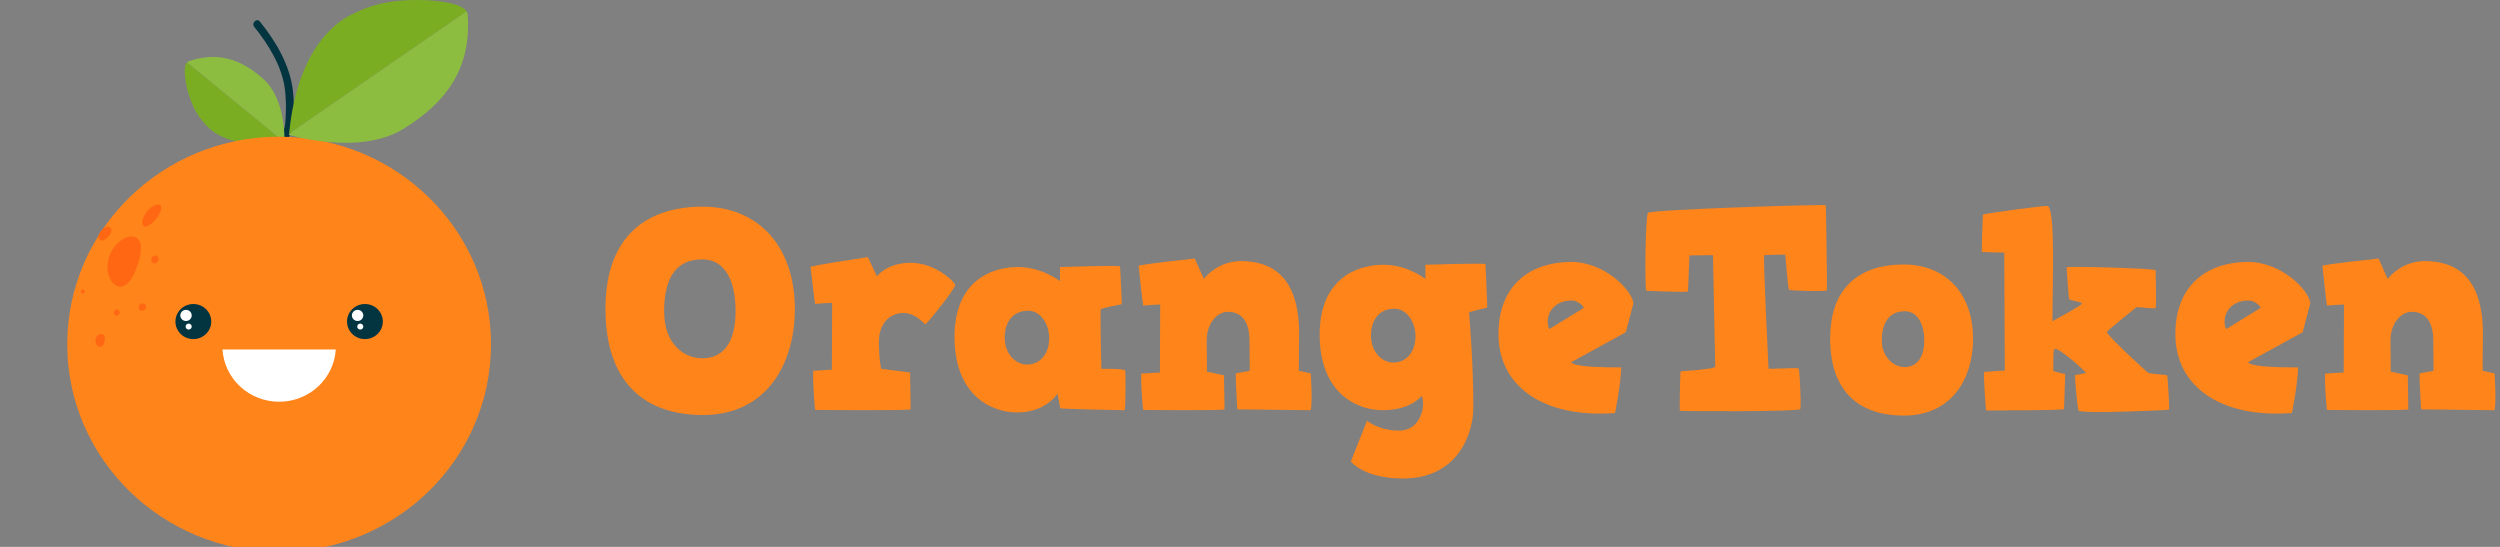 <svg width="256" height="56" viewBox="0 0 256 56" fill="none" xmlns="http://www.w3.org/2000/svg">
<rect x="0" y="0" width="256" height="56" fill="#808080" stroke="none"/>
<path d="M71.957 21.161C66.499 21.161 62 23.919 62 31.611C62 39.304 66.151 42.497 71.986 42.497C78.547 42.497 81.392 37.185 81.392 31.669C81.392 24.964 77.415 21.161 71.957 21.161ZM71.899 26.56C74.337 26.56 75.324 28.883 75.324 31.873C75.324 35.501 73.728 36.692 71.928 36.692C70.099 36.692 68.009 35.298 68.009 31.902C68.009 28.796 68.996 26.56 71.899 26.56Z" fill="#FF841A"/>
<path d="M97.809 29.173C97.838 28.97 95.865 26.909 93.252 26.909C90.784 26.909 89.797 28.302 89.797 28.302L88.868 26.328C88.868 26.328 83.004 27.199 83.004 27.344C83.004 27.489 83.44 31.118 83.469 31.118C83.527 31.118 85.153 30.973 85.211 31.031L85.182 37.853L83.266 37.969C83.237 39.827 83.469 41.975 83.469 41.975C83.44 41.975 93.107 42.062 93.252 41.917L93.194 38.143L90.233 37.766C90.233 37.766 90.001 36.866 90.001 34.979C90.001 33.237 91.017 32.047 92.526 32.047C93.542 32.047 94.355 32.831 94.732 33.208C94.819 33.295 97.751 29.695 97.809 29.173Z" fill="#FF841A"/>
<path d="M104.245 27.344C101.284 27.344 97.743 28.97 97.743 34.485C97.743 40.465 101.487 42.236 104.158 42.236C107.119 42.236 108.28 40.32 108.28 40.32C108.28 40.32 108.57 41.714 108.57 41.801C108.57 41.888 115.073 42.004 115.16 42.004C115.276 42.004 115.276 38.143 115.218 37.94C115.189 37.737 112.809 37.766 112.78 37.766C112.78 37.766 112.635 31.699 112.722 31.64C112.78 31.582 114.812 31.147 114.87 31.147C114.899 31.147 114.696 27.431 114.696 27.286C114.696 27.141 108.541 27.344 108.541 27.344V28.796C108.541 28.796 106.713 27.344 104.245 27.344ZM105.29 31.815C106.48 31.815 107.438 33.092 107.438 34.63C107.438 36.256 106.48 37.33 105.174 37.33C104.013 37.33 102.881 36.256 102.881 34.572C102.881 32.831 103.839 31.815 105.29 31.815Z" fill="#FF841A"/>
<path d="M133.029 34.166C133.029 28.128 130.039 26.735 127.078 26.735C124.61 26.735 123.275 28.563 123.275 28.563L122.346 26.473C122.346 26.473 116.598 27.083 116.598 27.228C116.598 27.373 117.033 31.292 117.062 31.292C117.12 31.292 118.746 31.147 118.804 31.205L118.775 38.143L116.859 38.259C116.83 40.117 117.062 41.975 117.062 41.975C117.033 41.975 125.249 42.062 125.394 41.917L125.336 38.433L123.594 38.056L123.565 34.863C123.565 33.121 124.61 31.931 125.742 31.931C127.136 31.931 127.948 32.918 127.948 34.863L127.977 37.969L126.555 38.23C126.497 38.724 126.7 41.917 126.7 41.917L134.219 42.004C134.422 41.075 134.219 38.23 134.219 38.23L132.999 37.969L133.029 34.166Z" fill="#FF841A"/>
<path d="M142.798 31.611C143.988 31.611 144.946 32.889 144.946 34.427C144.946 36.053 143.988 37.127 142.682 37.127C141.52 37.127 140.388 36.053 140.388 34.369C140.388 32.627 141.346 31.611 142.798 31.611ZM150.432 31.989C150.491 31.931 152.232 31.495 152.29 31.495C152.319 31.495 152.116 27.199 152.116 27.054C152.116 26.909 145.962 27.112 145.962 27.112V28.563C145.962 28.563 144.133 27.112 141.666 27.112C138.705 27.112 135.134 28.738 135.134 34.253C135.134 40.233 138.908 42.004 141.579 42.004C144.54 42.004 145.585 40.523 145.585 40.523C145.991 41.452 145.556 44.094 143.262 44.094C141.143 44.094 139.982 43.078 139.982 43.078L138.327 47.258C138.327 47.258 139.663 49 143.64 49C149.416 49 150.868 44.239 150.868 41.772C150.868 37.272 150.549 33.614 150.432 31.989Z" fill="#FF841A"/>
<path d="M160.876 26.822C156.986 26.822 153.445 28.941 153.445 34.224C153.445 39.478 157.944 42.846 165.376 42.294C165.376 42.294 165.956 39.536 166.014 37.62C164.157 37.62 161.283 37.592 160.876 37.098L166.479 34.021L167.263 31.06C167.176 29.812 164.389 26.822 160.876 26.822ZM160.934 30.77C161.515 30.77 162.066 31.234 162.183 31.524L158.641 33.702C158.118 32.482 158.902 30.77 160.934 30.77Z" fill="#FF841A"/>
<path d="M168.759 21.8C168.469 22.148 168.411 29.783 168.585 29.783C168.759 29.783 172.852 29.957 172.852 29.841C172.852 29.725 172.998 26.154 172.998 26.154L175.407 26.125C175.407 26.125 175.639 37.243 175.639 37.533C175.639 37.824 172.156 37.998 172.098 38.027C172.04 38.056 171.982 42.004 172.011 42.062C172.04 42.12 184.232 42.178 184.348 41.888C184.464 41.597 184.29 37.853 184.174 37.737C184.058 37.62 181.097 37.824 181.097 37.737C181.097 37.65 180.516 26.154 180.661 26.125C180.806 26.096 182.809 26.067 182.809 26.067C182.809 26.067 183.1 29.55 183.187 29.666C183.274 29.783 187.048 29.87 187.077 29.725C187.106 29.579 186.99 21.132 186.961 21.016C186.932 20.9 169.05 21.451 168.759 21.8Z" fill="#FF841A"/>
<path d="M194.927 27.083C190.805 27.083 187.409 29.086 187.409 34.66C187.409 40.262 190.544 42.556 194.956 42.556C199.891 42.556 202.04 38.724 202.04 34.718C202.04 29.841 199.049 27.083 194.927 27.083ZM195.043 31.873C196.466 31.873 197.046 33.382 197.046 34.863C197.046 36.721 196.176 37.592 195.043 37.592C193.969 37.592 192.692 36.605 192.692 34.863C192.692 33.324 193.273 31.873 195.043 31.873Z" fill="#FF841A"/>
<path d="M203.377 42.033C203.377 42.033 211.36 42.033 211.36 41.888C211.36 41.743 211.476 38.375 211.476 38.317C211.476 38.259 210.257 38.085 210.257 37.94C210.257 37.766 210.228 35.908 210.344 35.763C210.663 35.385 213.421 37.94 213.595 38.143C213.595 38.23 212.579 38.404 212.492 38.404C212.434 38.404 212.695 41.627 212.84 42.033C212.985 42.41 222.013 42.004 222.101 41.946C222.188 41.888 221.955 38.462 221.926 38.433C221.897 38.404 220.156 38.259 220.01 38.201C219.865 38.143 215.627 34.224 215.743 33.992C215.859 33.789 218.675 31.524 218.762 31.466C218.849 31.408 220.649 31.669 220.736 31.524C220.823 31.379 220.736 27.838 220.736 27.663C220.736 27.489 211.621 27.228 211.621 27.373C211.621 27.518 211.824 30.479 211.882 30.625C211.969 30.77 213.189 30.915 213.189 31.089C213.189 31.263 210.17 32.889 210.17 32.889C210.17 28.912 210.489 21.712 209.705 21.103C209.56 20.987 203.086 21.887 203.057 21.974C203.028 22.061 202.912 25.718 202.941 25.777C202.97 25.835 205.235 25.864 205.235 25.864L205.293 37.94C205.293 37.94 203.348 38.085 203.202 38.085C203.057 38.085 203.348 41.975 203.377 42.033Z" fill="#FF841A"/>
<path d="M230.189 26.822C226.299 26.822 222.758 28.941 222.758 34.224C222.758 39.478 227.257 42.846 234.689 42.294C234.689 42.294 235.269 39.536 235.327 37.62C233.47 37.62 230.596 37.592 230.189 37.098L235.792 34.021L236.576 31.06C236.489 29.812 233.702 26.822 230.189 26.822ZM230.247 30.77C230.828 30.77 231.38 31.234 231.496 31.524L227.954 33.702C227.432 32.482 228.215 30.77 230.247 30.77Z" fill="#FF841A"/>
<path d="M254.248 34.166C254.248 28.128 251.258 26.735 248.297 26.735C245.83 26.735 244.495 28.563 244.495 28.563L243.566 26.473C243.566 26.473 237.818 27.083 237.818 27.228C237.818 27.373 238.253 31.292 238.282 31.292C238.34 31.292 239.966 31.147 240.024 31.205L239.995 38.143L238.079 38.259C238.05 40.117 238.282 41.975 238.282 41.975C238.253 41.975 246.469 42.062 246.614 41.917L246.556 38.433L244.814 38.056L244.785 34.863C244.785 33.121 245.83 31.931 246.962 31.931C248.355 31.931 249.168 32.918 249.168 34.863L249.197 37.969L247.775 38.23C247.717 38.724 247.92 41.917 247.92 41.917L255.439 42.004C255.642 41.075 255.439 38.23 255.439 38.23L254.219 37.969L254.248 34.166Z" fill="#FF841A"/>
<g clip-path="url(#clip0)">
<path d="M28.825 13.762C29.271 13.214 29.238 12.205 29.267 11.548C29.3 10.751 29.27 9.953 29.176 9.161C28.899 6.827 27.5 4.569 26.038 2.76C25.719 2.368 26.284 1.804 26.606 2.2C28.23 4.207 29.636 6.581 29.979 9.158C30.105 10.11 30.106 11.087 30.042 12.042C29.99 12.814 29.901 13.692 29.393 14.318C29.07 14.714 28.503 14.154 28.821 13.761L28.825 13.762Z" fill="#033541"/>
<path d="M29.026 14.515C23.503 15.425 21.45 13.211 21.085 12.801C20.699 12.368 19.937 11.584 19.377 9.814C18.95 8.464 18.718 6.846 19.145 6.384L29.062 14.511L29.026 14.515Z" fill="#7BAD23"/>
<path d="M19.145 6.384C19.188 6.336 19.243 6.299 19.305 6.278C22.305 5.258 24.725 6.039 27.022 8.144C29.32 10.249 29.127 14.504 29.127 14.504L29.062 14.51L19.145 6.384Z" fill="#8CBD40"/>
<path d="M28.583 56.507C40.566 56.507 50.28 46.992 50.28 35.254C50.28 23.516 40.566 14 28.583 14C16.601 14 6.887 23.516 6.887 35.254C6.887 46.992 16.601 56.507 28.583 56.507Z" fill="#FF841A"/>
<path d="M11.126 24.18C10.989 24.354 10.815 24.495 10.616 24.596C10.339 24.734 9.988 24.505 10.076 24.189C10.092 24.135 10.111 24.082 10.133 24.03C10.139 23.991 10.151 23.952 10.168 23.915C10.304 23.631 10.531 23.399 10.815 23.253C10.877 23.222 10.946 23.206 11.016 23.208C11.086 23.21 11.154 23.228 11.215 23.262C11.289 23.286 11.351 23.337 11.387 23.406C11.422 23.474 11.429 23.553 11.405 23.626C11.4 23.649 11.391 23.671 11.384 23.693C11.353 23.878 11.263 24.049 11.126 24.18Z" fill="#FF6713"/>
<path d="M10.108 34.262C10.27 34.187 10.468 34.166 10.608 34.302C10.665 34.355 10.706 34.422 10.727 34.497C10.747 34.572 10.745 34.65 10.723 34.724C10.724 34.747 10.724 34.77 10.723 34.793C10.72 34.971 10.673 35.145 10.587 35.301C10.553 35.363 10.504 35.414 10.444 35.451C10.383 35.488 10.314 35.509 10.243 35.512C10.116 35.517 9.952 35.452 9.892 35.333C9.793 35.157 9.758 34.953 9.791 34.755C9.825 34.581 9.937 34.342 10.108 34.262Z" fill="#FF6713"/>
<path d="M15.505 26.456L15.516 26.431C15.516 26.427 15.519 26.422 15.521 26.418C15.539 26.358 15.574 26.303 15.621 26.259C15.643 26.238 15.667 26.219 15.694 26.203C15.778 26.157 15.878 26.144 15.973 26.168C16.033 26.184 16.088 26.216 16.132 26.259C16.177 26.302 16.209 26.356 16.226 26.415C16.283 26.549 16.215 26.714 16.116 26.812C16.104 26.823 16.092 26.834 16.079 26.844C16.053 26.883 16.017 26.914 15.975 26.936C15.932 26.958 15.886 26.97 15.838 26.971C15.789 26.969 15.742 26.956 15.699 26.933C15.657 26.91 15.62 26.877 15.593 26.838C15.579 26.825 15.566 26.811 15.555 26.795C15.508 26.739 15.483 26.668 15.484 26.596C15.486 26.542 15.496 26.489 15.513 26.438L15.505 26.456Z" fill="#FF6713"/>
<path d="M14.266 31.248C14.222 31.325 14.2 31.412 14.203 31.501C14.205 31.557 14.22 31.612 14.249 31.661C14.278 31.71 14.318 31.751 14.367 31.781C14.418 31.81 14.476 31.825 14.535 31.825C14.594 31.825 14.652 31.81 14.702 31.781C14.712 31.774 14.721 31.768 14.73 31.761H14.734C14.811 31.731 14.874 31.675 14.912 31.604C14.943 31.549 14.96 31.488 14.96 31.425C14.96 31.363 14.943 31.301 14.912 31.246C14.88 31.193 14.834 31.148 14.779 31.117C14.724 31.087 14.662 31.07 14.599 31.07H14.586C14.464 31.07 14.321 31.131 14.266 31.248ZM14.604 31.185H14.6H14.59H14.582C14.589 31.183 14.597 31.183 14.604 31.183V31.185ZM14.553 31.194C14.562 31.191 14.572 31.189 14.581 31.188H14.585C14.575 31.188 14.564 31.19 14.553 31.192V31.194Z" fill="#FF6713"/>
<path d="M11.794 31.744C11.839 31.702 11.898 31.679 11.961 31.679C12.023 31.679 12.082 31.702 12.127 31.744C12.171 31.78 12.207 31.825 12.231 31.876C12.253 31.923 12.263 31.974 12.26 32.026C12.257 32.078 12.241 32.128 12.214 32.173C12.188 32.215 12.15 32.251 12.106 32.275C12.062 32.3 12.011 32.312 11.961 32.312C11.91 32.312 11.86 32.3 11.815 32.275C11.771 32.251 11.734 32.215 11.707 32.173C11.681 32.128 11.665 32.078 11.662 32.026C11.659 31.975 11.669 31.923 11.69 31.876C11.714 31.825 11.75 31.78 11.794 31.744Z" fill="#FF6713"/>
<path d="M8.48 29.641C8.758 29.641 8.759 30.064 8.48 30.064C8.202 30.064 8.202 29.641 8.48 29.641Z" fill="#FF6713"/>
<path d="M15.994 22.4C15.524 22.994 14.946 23.327 14.706 23.144C14.465 22.961 14.568 22.254 15.039 21.66C15.51 21.066 16.169 20.81 16.411 20.993C16.653 21.176 16.464 21.806 15.994 22.4Z" fill="#FF6713"/>
<path d="M14.113 27.084C13.646 28.484 12.913 29.59 12.084 29.324C11.255 29.057 10.709 27.7 11.175 26.3C11.643 24.9 12.948 23.991 13.777 24.255C14.605 24.52 14.581 25.684 14.113 27.084Z" fill="#FF6713"/>
<path d="M22.783 35.784C22.871 37.232 23.521 38.593 24.599 39.588C25.677 40.583 27.102 41.137 28.583 41.137C30.064 41.137 31.49 40.583 32.568 39.588C33.646 38.593 34.295 37.232 34.383 35.784H22.783Z" fill="white"/>
<path d="M29.612 13.632C30.517 4.24 35.181 1.883 36.038 1.471C36.945 1.035 38.61 0.142 41.861 0.015C44.34 -0.081 47.19 0.261 47.78 1.16L29.601 13.691L29.612 13.632Z" fill="#7BAD23"/>
<path d="M47.78 1.16C47.843 1.252 47.88 1.358 47.889 1.468C48.286 6.802 45.888 10.391 41.301 13.199C36.713 16.007 29.581 13.799 29.581 13.799L29.6 13.691L47.78 1.16Z" fill="#8CBD40"/>
<path d="M19.798 34.724C20.811 34.724 21.632 33.92 21.632 32.927C21.632 31.935 20.811 31.131 19.798 31.131C18.785 31.131 17.964 31.935 17.964 32.927C17.964 33.92 18.785 34.724 19.798 34.724Z" fill="#033541"/>
<path d="M19.048 32.871C19.37 32.871 19.631 32.615 19.631 32.3C19.631 31.984 19.37 31.729 19.048 31.729C18.726 31.729 18.465 31.984 18.465 32.3C18.465 32.615 18.726 32.871 19.048 32.871Z" fill="white"/>
<path d="M19.32 33.747C19.492 33.747 19.632 33.611 19.632 33.442C19.632 33.273 19.492 33.137 19.32 33.137C19.148 33.137 19.008 33.273 19.008 33.442C19.008 33.611 19.148 33.747 19.32 33.747Z" fill="white"/>
<path d="M37.369 34.724C38.382 34.724 39.203 33.92 39.203 32.927C39.203 31.935 38.382 31.131 37.369 31.131C36.356 31.131 35.535 31.935 35.535 32.927C35.535 33.92 36.356 34.724 37.369 34.724Z" fill="#033541"/>
<path d="M36.618 32.871C36.94 32.871 37.201 32.615 37.201 32.3C37.201 31.984 36.94 31.729 36.618 31.729C36.296 31.729 36.035 31.984 36.035 32.3C36.035 32.615 36.296 32.871 36.618 32.871Z" fill="white"/>
<path d="M36.891 33.747C37.063 33.747 37.203 33.611 37.203 33.442C37.203 33.273 37.063 33.137 36.891 33.137C36.718 33.137 36.579 33.273 36.579 33.442C36.579 33.611 36.718 33.747 36.891 33.747Z" fill="white"/>
</g>
<defs>
<clipPath id="clip0">
<rect width="57.167" height="56" fill="white"/>
</clipPath>
</defs>
</svg>
